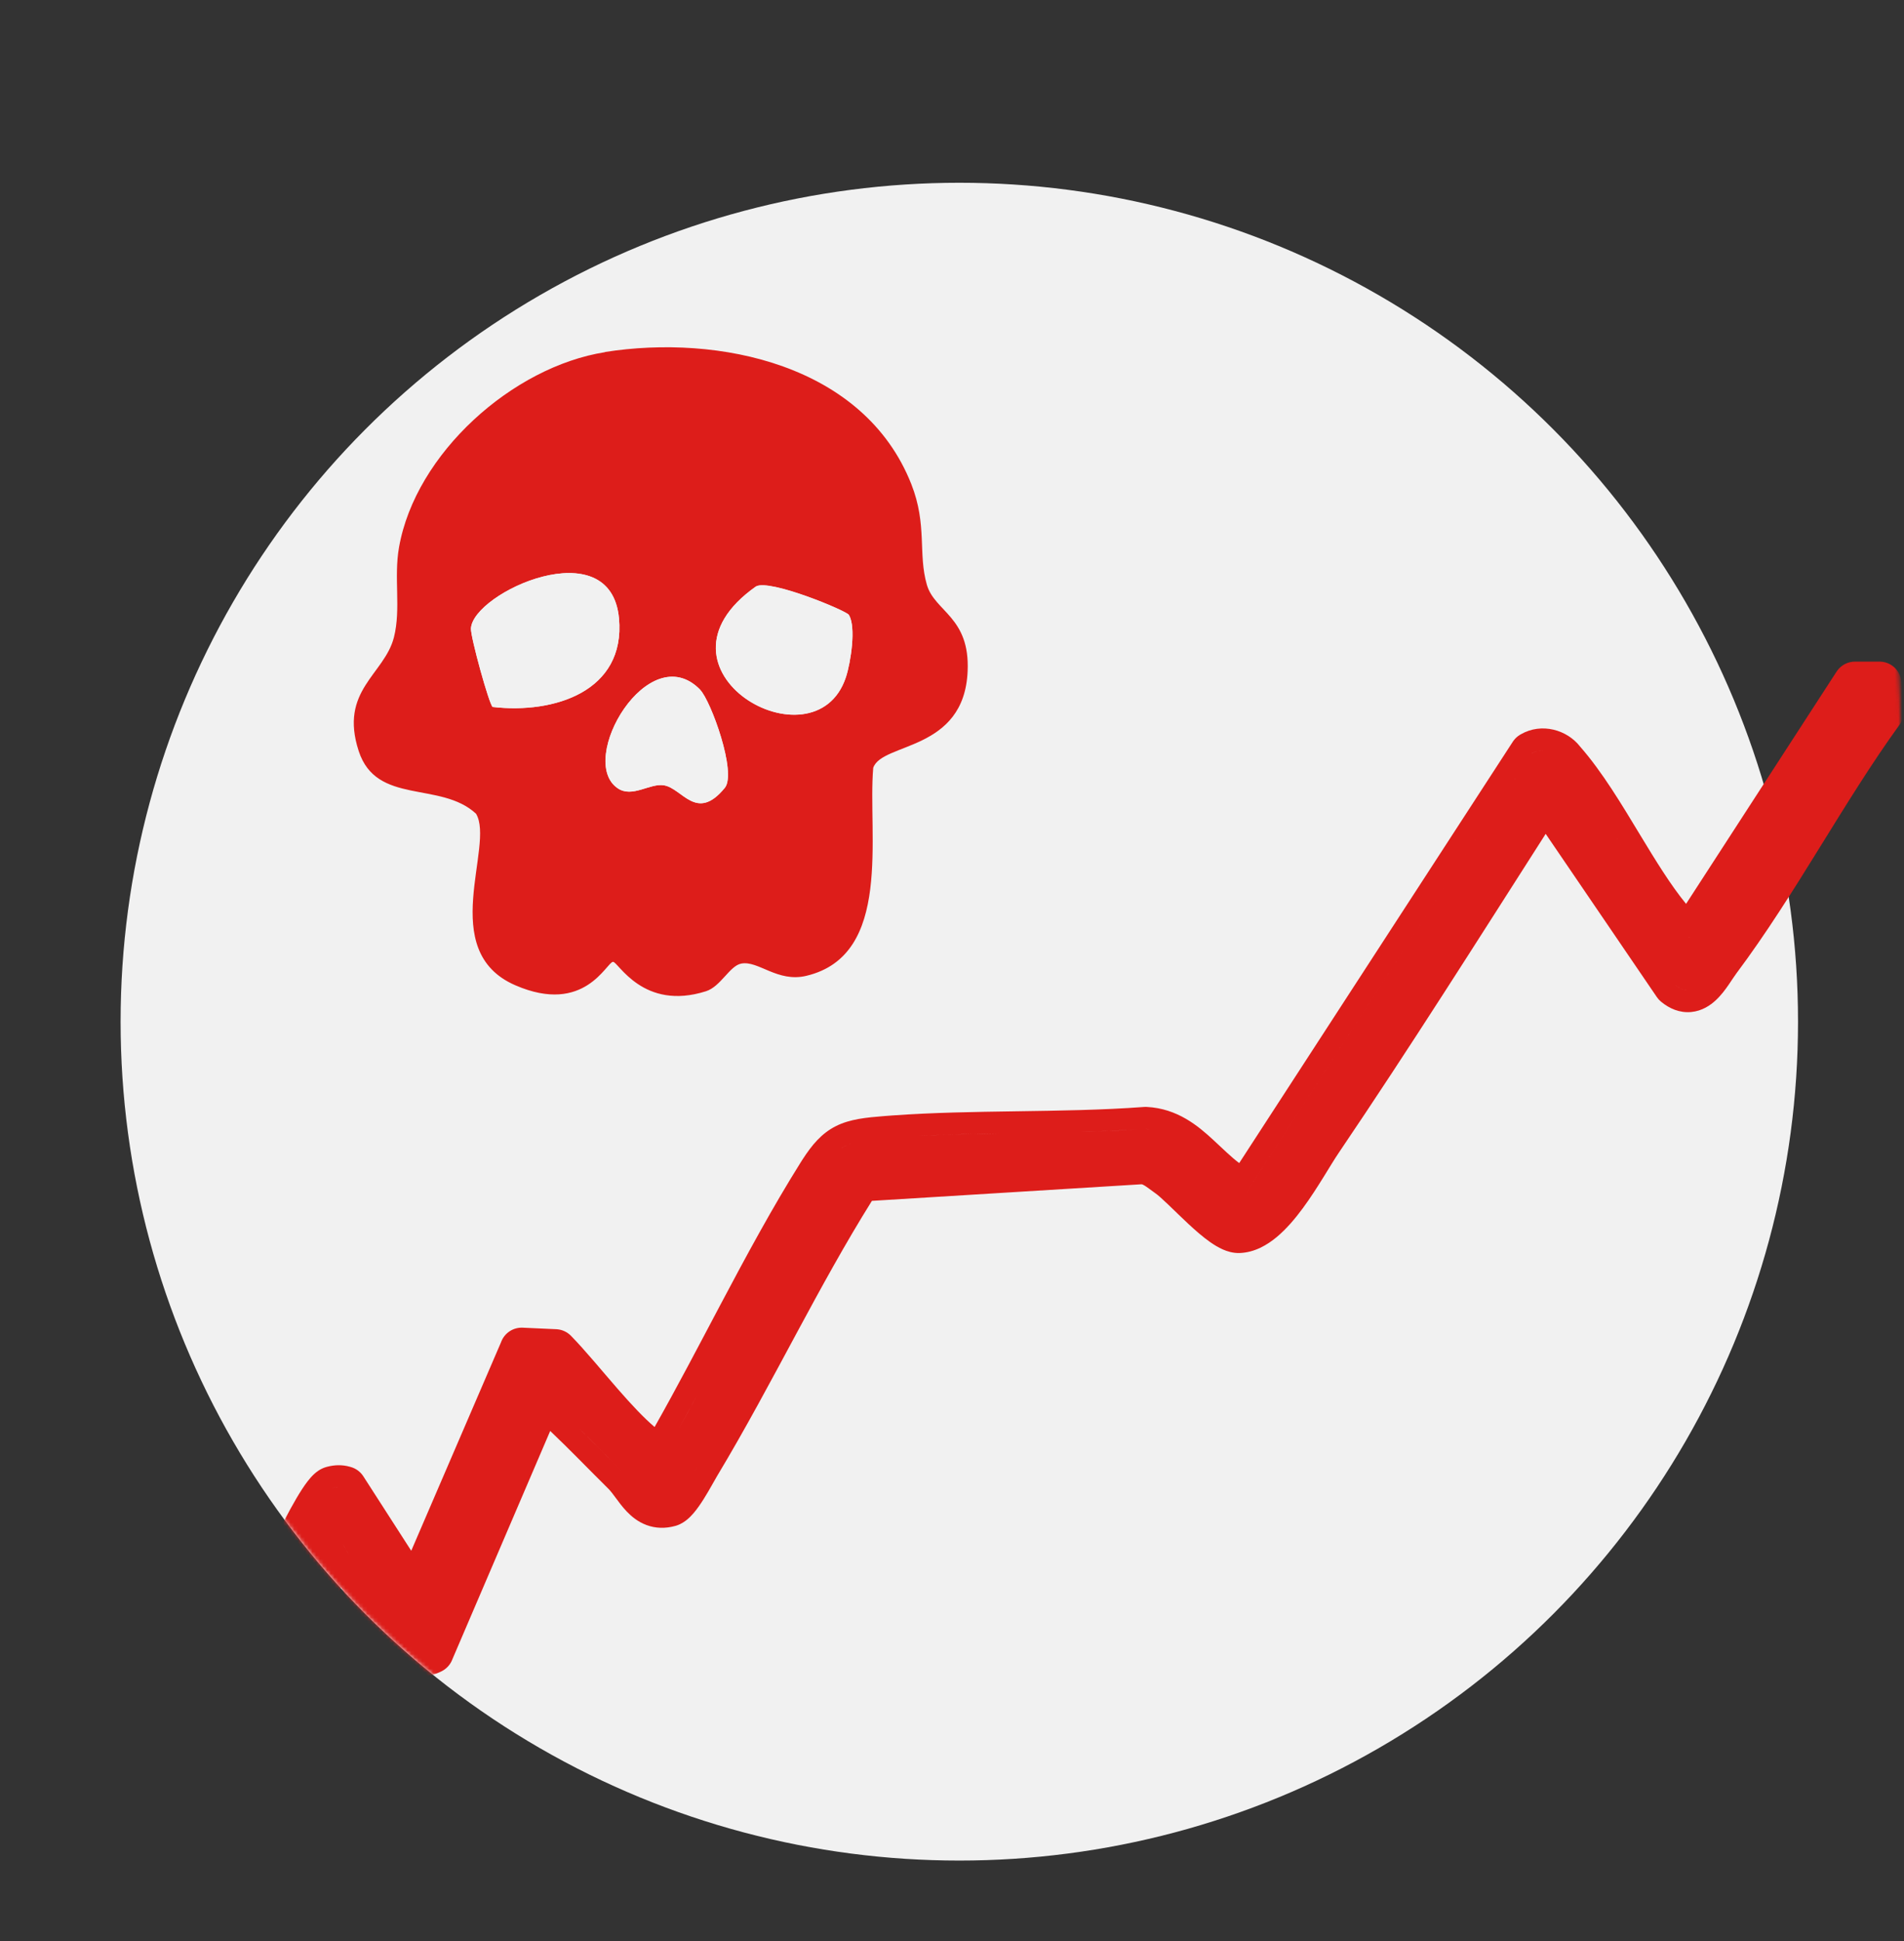 <svg width="521" height="531" viewBox="0 0 521 531" fill="none" xmlns="http://www.w3.org/2000/svg">
<rect x="0" y="0" width="521" height="531" fill="#333333" stroke="none"/>
<g clip-path="url(#clip0_142_1956)">
<circle cx="262.5" cy="279.5" r="229.5" fill="#F1F1F1"/>
<mask id="mask0_142_1956" style="mask-type:alpha" maskUnits="userSpaceOnUse" x="33" y="-5" width="487" height="514">
<path d="M492 279.5C492 406.249 389.249 509 262.5 509C135.751 509 33 406.249 33 279.5C33 152.751 135.751 50 262.5 50C389.249 50 492 152.751 492 279.5Z" fill="#D9D9D9"/>
<path d="M520 197C520 323.749 389.249 454 262.5 454C135.751 454 33 351.249 33 224.5C33 97.751 135.751 -5 262.5 -5C389.249 -5 520 70.251 520 197Z" fill="#D9D9D9"/>
</mask>
<g mask="url(#mask0_142_1956)">
<path fill-rule="evenodd" clip-rule="evenodd" d="M514.589 181.007C517.575 181.15 520.02 183.482 520.277 186.489L520.934 194.189C521.057 195.622 520.66 197.052 519.817 198.217C512.108 208.87 505.067 220.333 497.836 232.007C490.654 243.604 483.292 255.395 475.111 266.325L475.112 266.326C474.476 267.177 474.043 267.912 472.994 269.431C472.136 270.675 470.957 272.286 469.489 273.648C468.027 275.003 465.785 276.575 462.778 276.858C459.604 277.156 456.788 275.918 454.499 274.018C454.067 273.659 453.688 273.242 453.372 272.778L422.951 228.119C404.339 257.236 385.746 286.68 366.306 315.409L366.301 315.415C365.186 317.058 363.866 319.266 362.149 322.033C360.5 324.692 358.584 327.702 356.496 330.533C354.432 333.333 352.038 336.183 349.377 338.403C346.779 340.572 343.324 342.647 339.206 342.79H339.193C337.342 342.851 335.721 342.308 334.564 341.794C333.352 341.256 332.204 340.547 331.18 339.831C329.138 338.404 327.035 336.551 325.138 334.785C323.265 333.042 321.267 331.07 319.721 329.593C318.005 327.954 316.849 326.927 316.163 326.451C315.514 326.001 314.821 325.479 314.378 325.153C313.865 324.777 313.498 324.522 313.174 324.327C312.749 324.073 312.525 324.001 312.399 323.981L238.583 328.522C231.337 340.114 224.745 352.165 218.148 364.405C211.092 377.499 204.01 390.848 196.24 403.771L196.235 403.78C195.882 404.365 195.416 405.205 194.738 406.401C194.103 407.521 193.342 408.842 192.534 410.124C191.744 411.378 190.809 412.755 189.806 413.929C189.303 414.518 188.691 415.165 187.981 415.745C187.359 416.254 186.39 416.939 185.115 417.353L184.855 417.432C184.848 417.434 184.84 417.436 184.833 417.438C182.058 418.218 179.366 418.131 176.882 417.201C174.517 416.317 172.759 414.825 171.486 413.491C170.243 412.189 169.178 410.72 168.421 409.691C167.658 408.655 167.162 408.006 166.737 407.551L166.559 407.367L166.552 407.361C161.024 401.89 155.892 396.525 150.553 391.474L123.811 453.873C123.293 455.314 122.244 456.503 120.878 457.195C117.418 458.95 113.843 458.922 110.717 458.008C108.551 457.375 106.929 455.936 105.931 454.92C104.809 453.778 103.749 452.404 102.781 451.008C100.837 448.206 98.844 444.7 97.003 441.273C95.735 438.909 94.478 436.467 93.325 434.219L77.791 462.761C77.286 463.687 76.547 464.464 75.647 465.014C73.395 466.388 70.936 466.802 68.612 466.559V466.561C66.451 466.341 64.701 465.282 63.629 464.529C62.426 463.686 61.267 462.636 60.209 461.578C58.09 459.458 55.833 456.75 53.741 454.147C51.552 451.424 49.68 448.994 47.83 446.729C45.817 449.472 43.335 453.027 40.709 456.772C37.931 460.731 35.007 464.883 32.472 468.242C31.207 469.919 29.985 471.471 28.89 472.736C27.994 473.771 26.801 475.072 25.528 475.966L25.272 476.139L25.267 476.143C21.279 478.737 17.131 478.101 14.043 476.691C11.208 475.396 8.656 473.216 6.664 471.377C5.621 470.415 4.58 469.4 3.639 468.488C2.669 467.549 1.789 466.705 0.947 465.954C0.923 465.933 0.899 465.913 0.876 465.893L-18.446 490.611C-18.631 490.849 -18.835 491.073 -19.054 491.279L-19.279 491.481C-24.776 496.171 -31.039 494.323 -34.66 492.532C-36.864 491.442 -38.18 489.116 -37.98 486.665L-37.448 480.167L-37.425 479.944C-37.292 478.833 -36.85 477.778 -36.148 476.902L-8.675 442.654L-8.466 442.407C-7.964 441.846 -7.36 441.384 -6.685 441.045L-6.316 440.868C-2.505 439.128 1.265 440.025 3.955 441.238C6.722 442.487 9.301 444.474 11.443 446.326C13.515 448.119 15.561 450.132 17.245 451.76L38.767 423.322L39.033 422.996C39.309 422.679 39.619 422.392 39.957 422.14L40.357 421.853C42.377 420.468 44.677 419.825 47.059 419.963C49.444 420.101 51.52 420.997 53.167 421.988C56.354 423.906 59.258 427.005 61.616 429.748C62.848 431.182 64.062 432.678 65.19 434.069C66.076 435.162 66.907 436.185 67.703 437.133C69.588 432.951 71.982 427.719 74.422 422.689C76.652 418.092 78.987 413.52 81.065 409.977C82.095 408.222 83.148 406.569 84.164 405.254C84.668 404.601 85.263 403.901 85.931 403.283C86.488 402.769 87.622 401.807 89.241 401.346L89.629 401.241C91.455 400.776 93.566 400.634 95.805 401.279L96.287 401.43L96.527 401.516C97.713 401.973 98.726 402.796 99.416 403.868L112.53 424.248L137.104 367.193L137.192 366.962C138.142 364.611 140.477 363.102 143.028 363.218L152.219 363.637L152.502 363.656C153.911 363.788 155.233 364.414 156.228 365.429C160.107 369.384 164.839 375.172 169.161 380.122C172.768 384.253 176.144 387.866 179.12 390.389C185.275 379.511 191.169 368.199 197.214 356.786C204.165 343.66 211.297 330.441 219.097 317.998L219.098 317.997L219.615 317.184C222.206 313.171 224.854 310.022 228.752 308.065C232.617 306.124 237.103 305.718 241.982 305.325H241.986L244.199 305.157C255.282 304.361 266.641 304.185 277.822 304.022C289.819 303.846 301.611 303.686 313.037 302.835L313.407 302.819C313.531 302.818 313.655 302.82 313.778 302.826C322.154 303.24 327.821 307.994 332.011 311.868C334.86 314.504 336.994 316.629 339.091 318.187L413.964 202.903L414.155 202.627C414.618 201.995 415.201 201.458 415.872 201.049L416.147 200.886C421.84 197.613 428.833 199.64 432.421 204.306C438.443 211.165 443.808 220.171 448.777 228.385C453.124 235.57 457.174 242.159 461.366 247.273L502.549 183.736L502.766 183.425C503.893 181.906 505.678 181 507.585 181H514.298L514.589 181.007ZM22.474 470.749C22.33 470.871 22.194 470.975 22.069 471.062C22.27 470.923 22.496 470.74 22.744 470.512L22.474 470.749ZM68.482 460.404C68.504 460.413 68.526 460.418 68.547 460.426C68.44 460.387 68.33 460.344 68.218 460.293L68.482 460.404ZM-0.18 458.013C-0.045 458.061 0.091 458.117 0.228 458.175C0.093 458.117 -0.041 458.063 -0.174 458.015L-0.18 458.013ZM110.504 451.003C111.183 451.647 111.82 452.079 112.402 452.249L112.15 452.16C111.553 451.917 110.902 451.418 110.211 450.715L110.504 451.003ZM108.992 449.321C109.305 449.715 109.613 450.076 109.914 450.402L109.611 450.064C109.306 449.715 108.994 449.331 108.677 448.917L108.992 449.321ZM103.659 440.94C103.887 441.35 104.116 441.755 104.344 442.155L103.659 440.94C103.43 440.529 103.201 440.114 102.973 439.696L103.659 440.94ZM97.155 428.546C97.93 430.047 98.761 431.674 99.624 433.348L97.155 428.546C96.767 427.796 96.393 427.076 96.035 426.399L97.155 428.546ZM93.695 422.241C94.216 423.062 94.828 424.146 95.51 425.414L95.012 424.498C94.528 423.62 94.085 422.857 93.695 422.241ZM92.2 406.864C91.765 406.903 91.328 406.99 90.887 407.115L90.79 407.149C90.823 407.136 90.855 407.124 90.887 407.115C91.401 406.969 91.911 406.875 92.418 406.85L92.2 406.864ZM170.774 403.097C166.549 398.915 162.398 394.628 158.141 390.455L159.556 391.85C163.321 395.579 167.018 399.38 170.774 403.097ZM190.39 401.901C190.285 402.086 190.176 402.28 190.062 402.481C190.318 402.027 190.555 401.608 190.767 401.241L190.39 401.901ZM189.468 384.103C188.203 386.425 186.93 388.734 185.647 391.027C187.377 387.937 189.087 384.816 190.785 381.675L189.468 384.103ZM152.386 384.98C152.874 385.427 153.359 385.877 153.843 386.329L152.386 384.98C151.899 384.532 151.41 384.087 150.918 383.646L152.386 384.98ZM338.997 336.793C338.905 336.796 338.811 336.793 338.715 336.786C338.734 336.788 338.753 336.79 338.772 336.791L338.997 336.793ZM420.424 205.54C419.93 205.685 419.451 205.894 418.996 206.171L341.123 326.075L341.124 326.076L418.996 206.171C419.542 205.838 420.124 205.605 420.722 205.462L420.424 205.54ZM231.683 313.314C231.102 313.589 230.551 313.905 230.02 314.277L230.483 313.969C230.87 313.725 231.269 313.51 231.683 313.314ZM232.465 312.972C232.401 312.997 232.339 313.025 232.276 313.051C232.513 312.954 232.754 312.86 233.002 312.775L232.465 312.972ZM236.707 311.912C236.474 311.948 236.246 311.985 236.023 312.025L236.707 311.912C236.94 311.876 237.179 311.842 237.423 311.809L236.707 311.912ZM246.814 310.993C246.086 311.04 245.36 311.09 244.635 311.142L246.814 310.993C247.541 310.946 248.271 310.902 249.001 310.86L246.814 310.993ZM268.952 310.165C262.99 310.279 257.057 310.44 251.195 310.74L253.397 310.635C260.011 310.335 266.709 310.195 273.429 310.088L268.952 310.165ZM309.103 309.111C304.709 309.374 300.273 309.551 295.815 309.679L298.043 309.611C302.493 309.466 306.917 309.266 311.297 308.973L309.103 309.111ZM313.482 308.818C313.86 308.837 314.231 308.868 314.595 308.909C314.411 308.888 314.226 308.87 314.039 308.855L313.482 308.818ZM461.083 270.827C461.22 270.854 461.356 270.872 461.49 270.884C461.28 270.865 461.066 270.83 460.848 270.776L461.083 270.827ZM460.125 270.531C460.288 270.601 460.45 270.66 460.61 270.709L460.37 270.628C460.208 270.569 460.044 270.499 459.879 270.419L460.125 270.531ZM458.331 269.401C458.777 269.771 459.209 270.065 459.629 270.291L459.376 270.148C459.036 269.944 458.688 269.697 458.331 269.401ZM462.42 256.444C462.247 256.478 462.088 256.492 461.942 256.49C462.137 256.493 462.354 256.467 462.597 256.405L462.42 256.444ZM443.644 231.491C443.748 231.663 443.853 231.835 443.957 232.007C443.215 230.781 442.471 229.551 441.728 228.325L443.644 231.491ZM422.239 205.29C421.832 205.288 421.424 205.323 421.022 205.398L421.325 205.349C421.628 205.307 421.934 205.288 422.239 205.29Z" fill="#DD1D1A"/>
<path d="M165.522 96.304C196.627 91.397 236.443 99.677 249.374 132.464C253.774 143.665 251.152 151.463 253.624 159.983C255.764 167.36 265.439 168.745 264.776 183.618C263.841 205.688 241.356 203.038 238.945 210.053C237.378 228.269 244.431 261.297 220.65 266.958C212.723 268.855 207.478 262.682 202.806 263.616C199.641 264.248 197.23 269.878 193.191 271.173C175.981 276.653 169.169 263.134 167.753 263.134C166.005 263.134 160.037 277.797 141.018 269.547C119.317 260.153 135.502 231.31 130.258 222.608C120.522 213.606 103.011 220.35 98.158 205.477C92.733 188.857 105.241 184.521 107.803 174.315C109.762 166.517 107.713 158.026 109.189 149.716C113.711 124.034 140.264 100.309 165.613 96.335L165.522 96.304ZM134.809 193.403C151.567 195.36 171.189 189.158 169.38 169.196C167.15 144.809 129.384 162.151 128.871 171.936C128.751 174.285 133.875 192.801 134.809 193.403ZM232.284 168.233C231.561 167.089 210.522 158.327 206.845 160.465C174.565 183.227 223.001 210.896 231.47 185.274C232.796 181.24 234.303 171.515 232.284 168.263V168.233ZM191.594 188.706C177.488 174.224 157.716 207.976 169.019 215.653C172.997 218.363 177.82 214.178 181.678 214.84C186.741 215.683 190.599 225.017 198.315 215.533C201.661 211.438 194.518 191.717 191.564 188.706H191.594Z" fill="#DD1D1A"/>
<path d="M134.809 193.403C133.875 192.801 128.751 174.285 128.871 171.936C129.354 162.151 167.15 144.839 169.38 169.196C171.189 189.158 151.597 195.36 134.809 193.403Z" fill="#F1F1F1"/>
<path d="M232.286 168.232C234.305 171.484 232.798 181.209 231.472 185.243C223.002 210.895 174.566 183.196 206.847 160.434C210.554 158.296 231.592 167.058 232.286 168.202V168.232Z" fill="#F1F1F1"/>
<path d="M191.592 188.707C194.546 191.748 201.689 211.468 198.344 215.533C190.598 224.987 186.77 215.684 181.706 214.841C177.848 214.208 173.026 218.363 169.047 215.653C157.744 207.976 177.517 174.194 191.622 188.707H191.592Z" fill="#F1F1F1"/>
</g>
</g>
<defs>
<clipPath id="clip0_142_1956">
<rect width="521" height="531" fill="white"/>
</clipPath>
</defs>
</svg>

